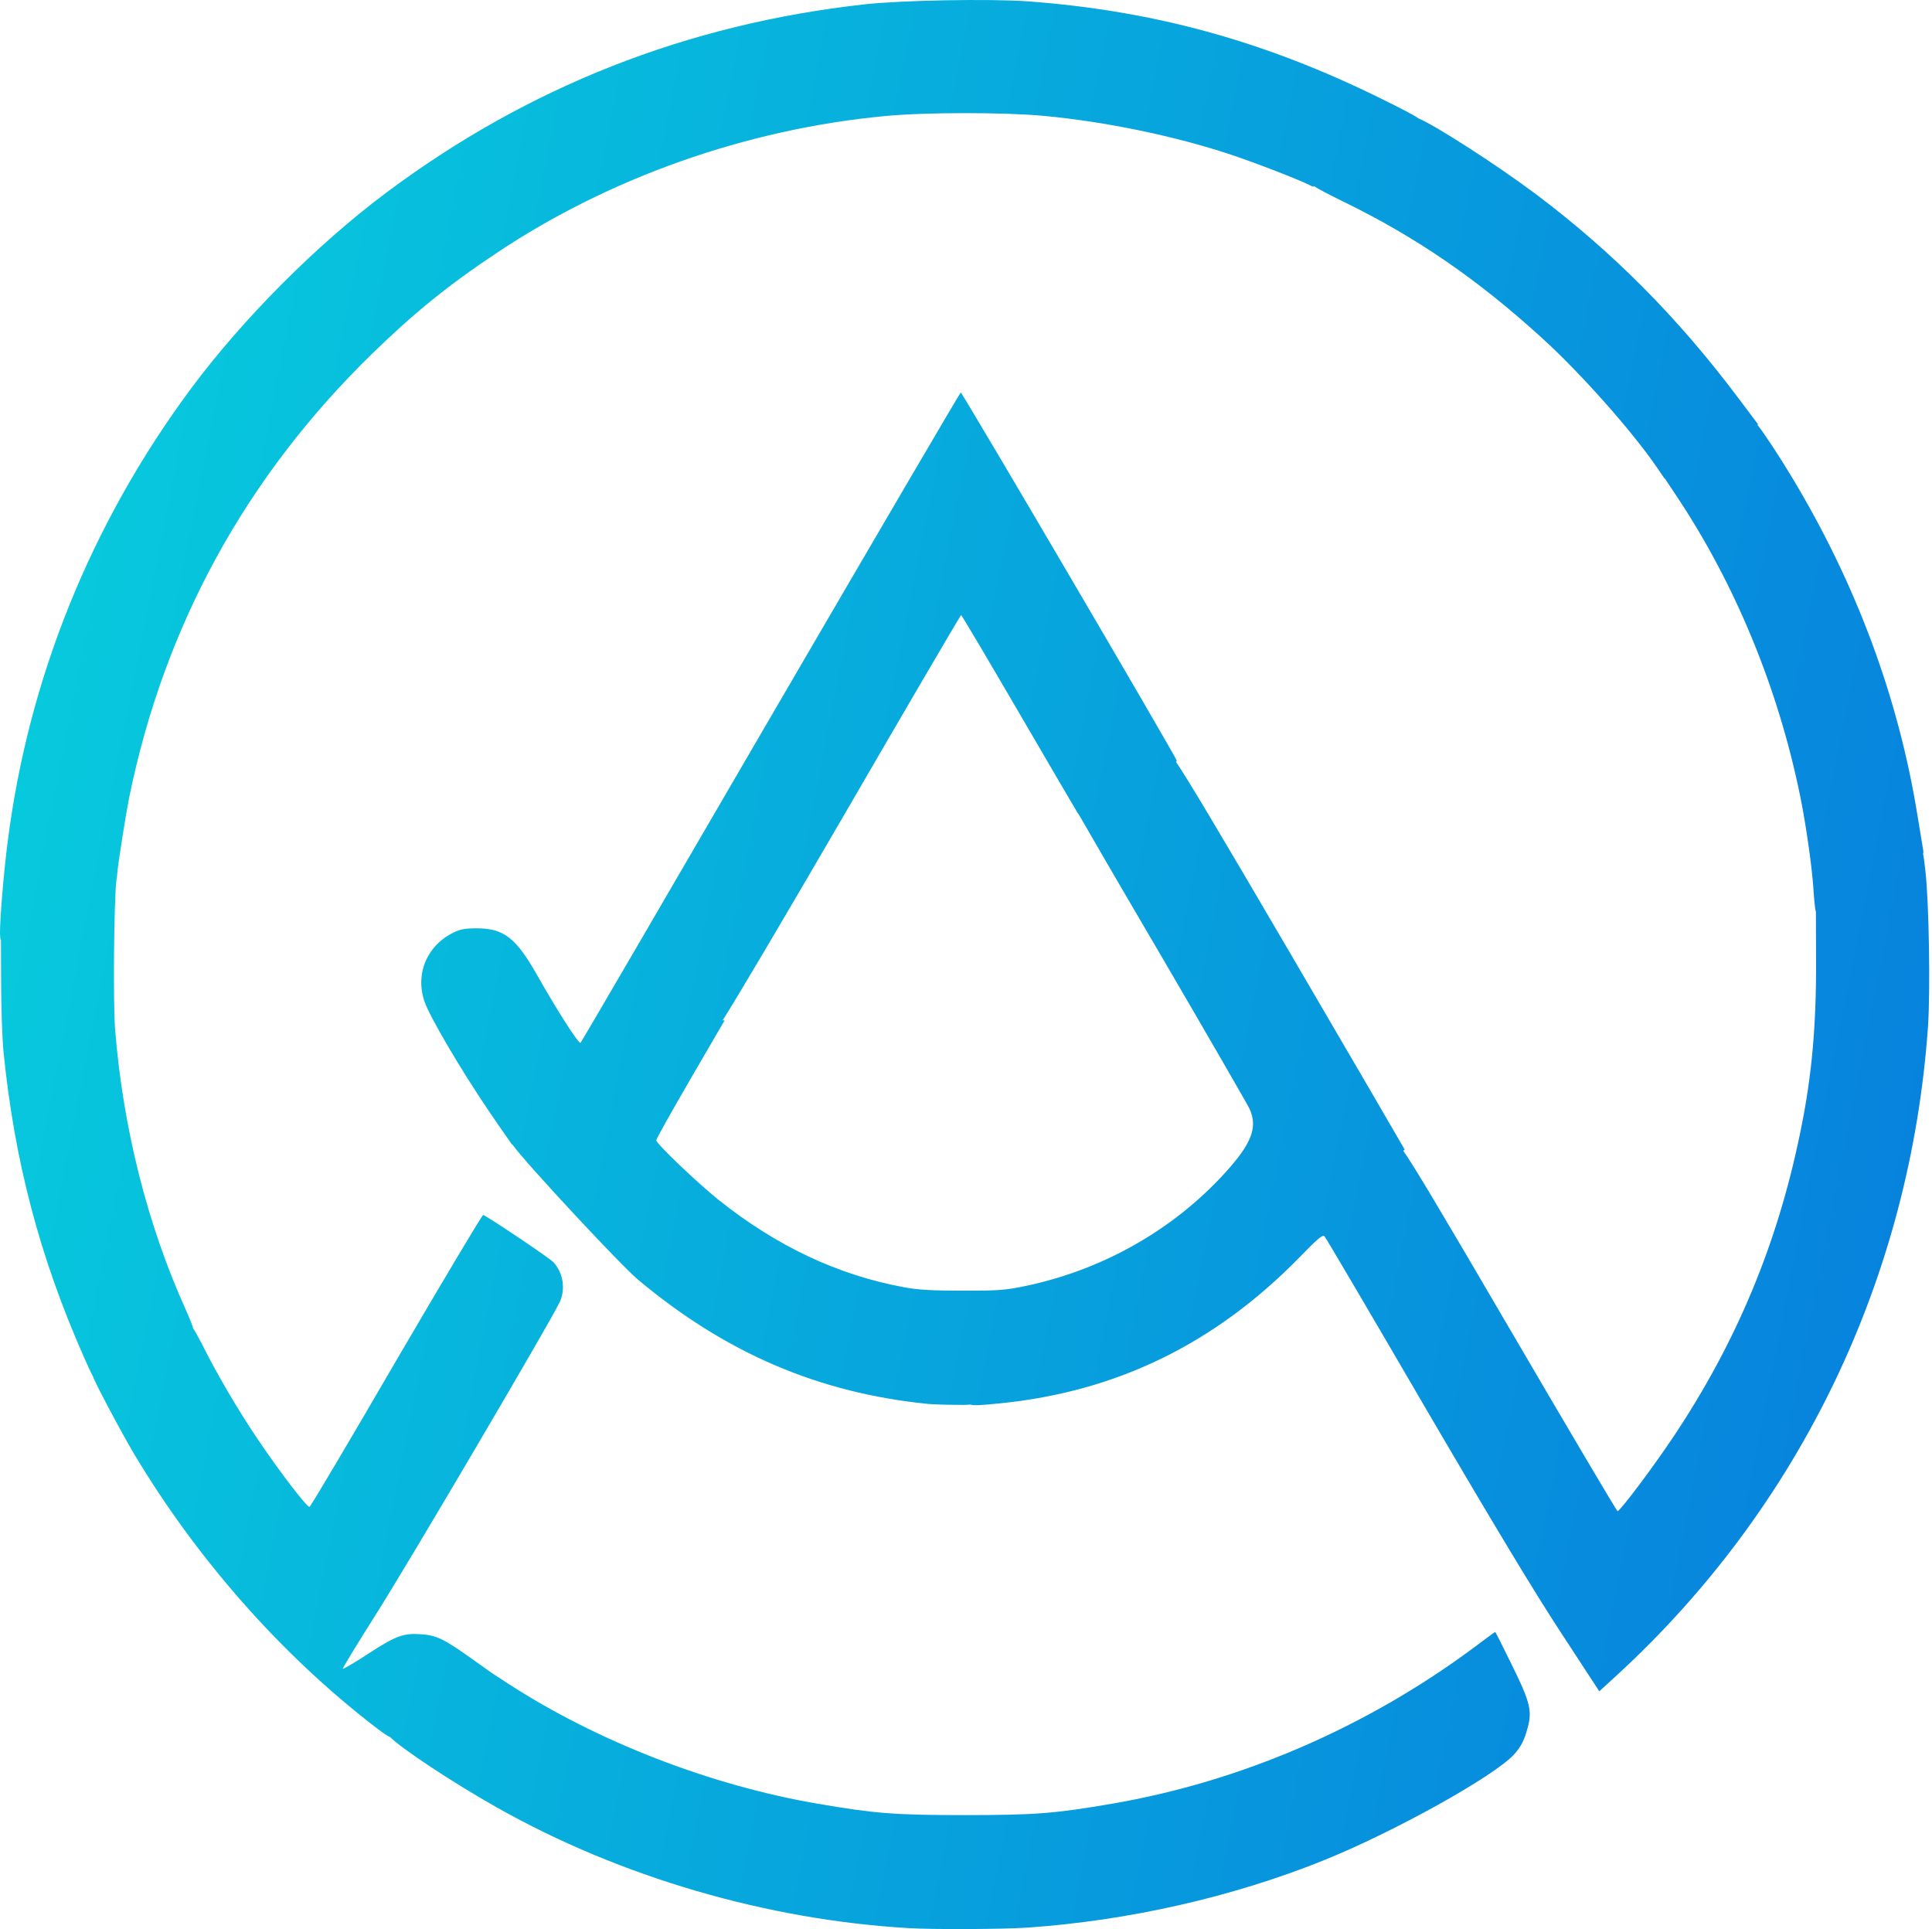 <svg width="641" height="640" viewBox="0 0 641 640" fill="none" xmlns="http://www.w3.org/2000/svg">
<path fill-rule="evenodd" clip-rule="evenodd" d="M2.467 279.921C1.234 289.543 0 304.469 0 309.404C0 310.691 0.152 311.774 0.319 311.965L0.37 325.317C0.37 334.075 0.74 344.745 1.172 349.001C4.811 385.268 13.137 416.97 27.879 450.338C29.232 453.413 30.186 455.442 30.894 456.71C30.821 457.432 40.203 475.157 44.408 482.226C65.317 517.259 93.442 549.085 124.405 572.893C126.998 574.897 128.54 575.95 129.446 576.307C133.356 580.213 150.106 591.335 164.866 599.662C205.697 622.729 254.546 636.977 301.607 639.691C309.933 640.184 332.939 640.061 341.081 639.506C374.572 637.162 408.804 629.391 438.903 617.302C462.525 607.803 495.832 589.238 502.37 582.022C504.405 579.74 505.515 577.766 506.44 574.62C508.538 567.836 507.982 565.368 501.63 552.416C498.669 546.372 496.202 541.437 496.079 541.437C495.955 541.437 492.748 543.781 488.986 546.618C453.274 573.14 411.641 591.088 368.836 598.428C350.148 601.635 343.486 602.19 320.11 602.19C296.734 602.19 290.073 601.635 271.384 598.428C235.673 592.322 198.172 577.766 168.505 558.522L163.116 555.003L157.403 550.936C147.226 543.658 144.944 542.547 139.578 542.177C133.718 541.807 131.375 542.671 121.876 548.839C117.559 551.676 113.92 553.773 113.735 553.65C113.611 553.465 118.545 545.323 124.775 535.516C135.137 519.233 183.061 437.818 185.713 431.958C187.687 427.641 186.885 422.337 183.616 418.759C182.321 417.341 161.535 403.401 160.302 403.093C159.993 403.031 147.041 424.742 131.498 451.325C116.017 477.97 103.064 499.804 102.694 499.928C101.892 500.113 93.257 488.949 85.794 477.909C79.071 467.978 72.04 456.013 66.921 445.774C65.738 443.442 64.748 441.687 63.987 440.556L64.005 440.544C64.012 440.539 64.017 440.535 64.022 440.532C64.145 440.47 63.097 437.818 61.678 434.61C48.911 406.423 40.769 374.104 38.179 341.353C37.5 332.41 37.809 299.165 38.611 292.134L38.802 290.601C38.838 290.538 38.857 290.472 38.857 290.407C38.857 290.309 38.864 290.172 38.877 290L38.981 289.173L38.958 289.174C39.465 284.578 41.772 270.034 42.866 264.563C54.462 207.696 81.539 158.23 123.418 117.399C137.234 103.953 148.645 94.64 164.804 83.908C202.181 58.928 247.762 42.83 293.527 38.513C306.788 37.217 333.309 37.217 346.385 38.451C366.801 40.363 389.745 45.112 408.31 51.28C416.637 54.055 430.946 59.606 434.339 61.334C435.345 61.882 435.808 62.024 435.981 61.784C437.609 62.827 440.608 64.379 445.811 66.946C470.05 78.788 490.219 92.666 511.621 112.156C524.265 123.629 541.474 142.996 549.739 155.084L552.267 158.785L552.356 158.733L556.091 164.336C575.705 193.695 590.014 228.42 597.292 264.255C599.143 273.322 601.178 287.446 601.672 295.033C601.857 298.116 602.165 301.2 602.35 302.002C602.387 302.173 602.43 302.324 602.48 302.455L602.535 317.545C602.659 339.996 601.178 356.834 597.354 375.399C589.829 412.406 576.26 445.034 555.413 476.367C548.628 486.544 537.526 501.346 536.663 501.346C536.416 501.346 520.38 474.208 501.013 441.087C478.452 402.449 468.505 385.795 465.551 381.769C465.888 381.541 466.055 381.41 466.041 381.382C465.918 381.074 448.771 351.653 427.924 316.003C404.288 275.614 393.693 257.86 390.141 252.722C390.318 252.648 390.424 252.513 390.424 252.351C390.424 251.488 319.185 130.043 318.753 130.228C318.507 130.29 290.135 178.769 255.656 237.918C221.24 297.13 192.868 345.732 192.621 345.979C192.066 346.534 184.85 335.247 178.003 323.158C171.157 311.131 167.086 307.985 158.205 307.985C154.319 307.985 152.654 308.293 150.433 309.404C140.873 314.091 137.173 324.7 141.675 334.322C145.622 342.772 156.293 360.288 165.483 373.426L169.862 379.717L169.967 379.648L170.294 380.087C174.488 385.946 205.944 419.746 211.618 424.495C240.669 448.858 271.569 462.119 307.775 465.758C308.946 465.881 312.894 466.066 316.595 466.066C319.297 466.134 321.02 466.109 322.024 465.981C323.048 466.398 325.595 466.191 331.891 465.573C370.501 461.687 403.068 445.836 431.07 417.217C437.237 410.864 438.841 409.507 439.458 410.186C439.89 410.618 454.877 436.091 472.764 466.807C495.338 505.417 509.278 528.547 518.036 541.869L530.618 561.113L536.416 555.808C597.293 499.866 633.806 423.817 639.666 340.674C640.467 328.709 640.036 299.782 638.802 288.865C638.47 285.931 638.274 284.264 638.026 283.301C638.152 283.019 638.168 282.559 638.062 281.957C637.985 281.55 637.805 280.431 637.553 278.876L637.552 278.87L637.54 278.791L637.536 278.77C637.179 276.56 636.685 273.502 636.15 270.361C629.859 231.381 615.734 193.448 594.393 158.107C589.978 150.793 585.424 143.925 583.062 140.906L583.292 140.775L576.754 132.078C556.585 105.187 534.812 83.353 509.339 64.232C496.159 54.402 476.18 41.588 470.567 39.246C469.257 38.262 465.751 36.447 458.208 32.715C419.659 13.656 382.775 3.541 341.143 0.457C328.437 -0.468 299.016 0.087 286.804 1.444C227.901 7.982 175.043 28.829 127.982 64.047C104.853 81.379 80.367 105.989 63.22 129.118C30.099 173.835 9.252 225.459 2.467 279.921ZM357.819 270.022C357.749 270.007 357.7 269.976 357.672 269.929C357.364 269.498 348.606 254.51 338.182 236.623C327.758 218.736 319.062 204.057 318.877 204.057C318.692 204.057 300.682 234.835 278.848 272.458C259.138 306.342 244.288 331.417 239.756 338.516H240.422L229.073 358.006C222.844 368.738 217.724 377.866 217.724 378.298C217.724 379.408 231.417 392.484 238.51 398.159C257.815 413.517 278.107 423.077 300.065 427.086C304.814 427.949 309.255 428.196 319.493 428.196C331.582 428.196 333.494 428.073 340.772 426.531C367.109 420.918 391.164 406.855 408.372 386.933C415.527 378.607 417.192 373.549 414.54 367.813C413.923 366.456 400.909 343.943 385.613 317.73C371.738 294.105 360.079 274.003 357.819 270.022Z" fill="url(#paint0_linear_96_2)"/>
<defs>
<linearGradient id="paint0_linear_96_2" x1="0" y1="0" x2="737.716" y2="145.738" gradientUnits="userSpaceOnUse">
<stop stop-color="#07CFDD"/>
<stop offset="1" stop-color="#077DDD"/>
</linearGradient>
</defs>
</svg>
